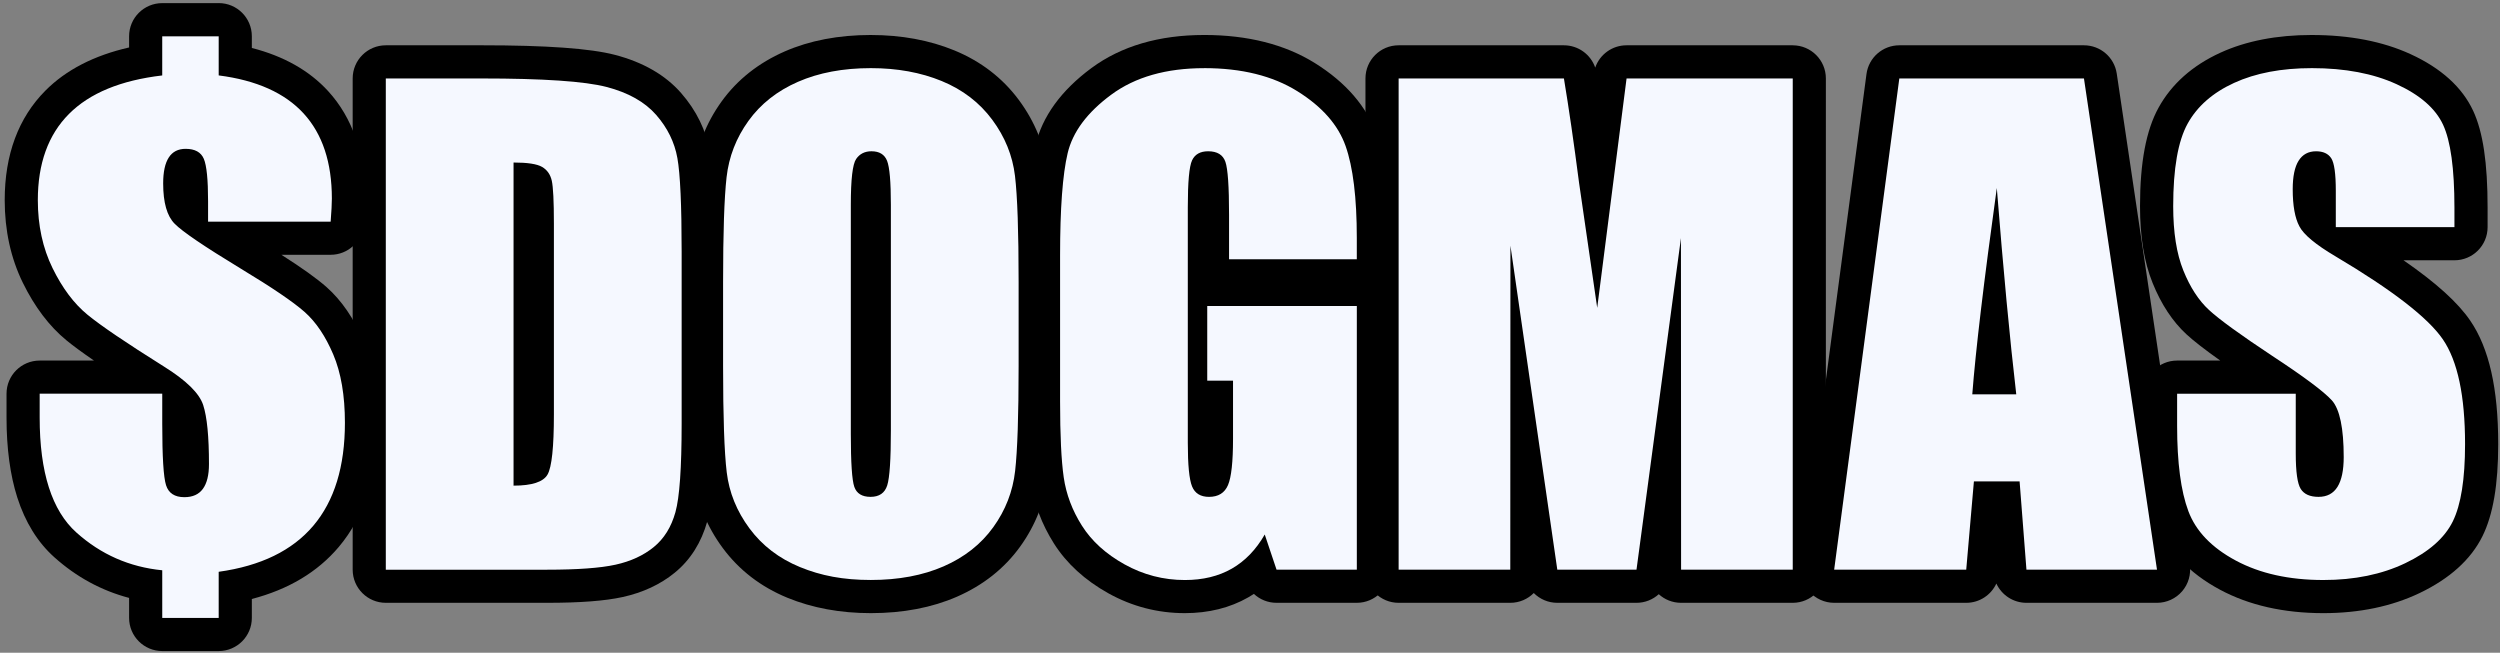 <?xml version="1.0" encoding="UTF-8"?><svg id="a" xmlns="http://www.w3.org/2000/svg" viewBox="0 0 1712 447"><rect x="0" y="0" width="1712" height="447" fill="#808080" stroke="none"/><path d="M1591.04,408.53c-25.19,0-47.16-4.93-65.3-14.64-18.98-10.16-31.7-23.59-37.79-39.9-5.66-15.13-8.41-35.53-8.41-62.36v-22.02c0-6.27,5.08-11.35,11.35-11.35h66.54c-2.4-1.61-4.97-3.32-7.73-5.13-22.5-14.91-37.11-25.53-44.68-32.52-8.28-7.63-15.14-18.1-20.39-31.11-5.16-12.79-7.78-29.04-7.78-48.3,0-27.98,3.69-48.26,11.28-62,7.74-14.03,20.23-25.06,37.11-32.78,16.11-7.37,35.59-11.11,57.92-11.11,24.25,0,45.39,4.05,62.81,12.05,18.44,8.46,31,19.65,37.34,33.26,5.96,12.79,8.85,32.95,8.85,61.62v13.3c0,6.27-5.08,11.35-11.35,11.35h-73.78c39.65,23.68,64.27,43.03,75.26,59.13,11.54,16.92,17.14,42.46,17.14,78.08,0,25.97-3.14,44.95-9.59,58.01-6.74,13.64-19.45,25-37.8,33.78-17.54,8.39-38.06,12.64-61,12.64ZM1585.11,328.6c.4.13,1.24.3,2.61.3,2.42,0,2.85-.69,3.35-1.5.95-1.53,2.55-5.44,2.55-14.37,0-23.34-3.94-29.81-5.21-31.29-1.01-1.1-2.56-2.58-4.92-4.56v33.36c0,12.42,1.21,16.9,1.62,18.06ZM1586.06,114.94c-1.62,0-1.85.36-2.34,1.14-.7,1.11-2.31,4.64-2.31,13.5,0,11.58,1.75,17.27,3.21,20.01.03.06.07.13.1.2.22.43,1.03,1.77,3.49,4.06v-23.25c0-9.78-.8-14.05-1.22-15.61-.23-.03-.54-.05-.93-.05Z" fill="#f5f8ff"/><path d="M1583.15,46.66c22.72,0,42.08,3.67,58.07,11.01,16,7.34,26.6,16.59,31.79,27.74,5.19,11.15,7.79,30.1,7.79,56.83v13.3h-81.24v-24.93c0-11.64-1.04-19.04-3.12-22.23-2.08-3.18-5.54-4.78-10.39-4.78-5.27,0-9.25,2.15-11.95,6.45-2.7,4.3-4.05,10.81-4.05,19.54,0,11.23,1.52,19.68,4.55,25.37,2.9,5.68,11.14,12.54,24.72,20.57,38.94,23.11,63.46,42.08,73.58,56.9,10.11,14.82,15.17,38.72,15.17,71.68,0,23.97-2.81,41.63-8.41,52.98-5.61,11.36-16.45,20.88-32.52,28.57-16.07,7.69-34.77,11.53-56.1,11.53-23.41,0-43.39-4.43-59.94-13.3-16.55-8.86-27.39-20.15-32.52-33.87-5.13-13.71-7.69-33.17-7.69-58.39v-22.02h81.24v40.93c0,12.61,1.14,20.71,3.43,24.31,2.29,3.6,6.34,5.4,12.16,5.4s10.14-2.29,12.99-6.86c2.84-4.57,4.26-11.36,4.26-20.36,0-19.81-2.7-32.76-8.1-38.85-5.54-6.09-19.19-16.28-40.93-30.54-21.75-14.4-36.15-24.86-43.22-31.37-7.06-6.51-12.92-15.51-17.56-27.01-4.64-11.5-6.96-26.18-6.96-44.05,0-25.76,3.29-44.6,9.87-56.52,6.58-11.91,17.21-21.23,31.89-27.95,14.68-6.72,32.41-10.08,53.19-10.08M1583.15,23.96c-23.96,0-45.04,4.08-62.64,12.14-19.14,8.76-33.38,21.41-42.32,37.62-8.54,15.47-12.7,37.55-12.7,67.49,0,21.01,2.82,38.2,8.61,52.55,5.88,14.58,13.7,26.43,23.22,35.2,4.95,4.56,12.59,10.5,23.11,17.95h-29.54c-12.54,0-22.7,10.16-22.7,22.7v22.02c0,28.21,2.98,49.91,9.12,66.33,7.09,18.97,21.58,34.43,43.07,45.93,19.81,10.61,43.58,15.99,70.66,15.99,24.65,0,46.82-4.63,65.9-13.75,20.69-9.9,35.19-23.02,43.08-39,7.24-14.66,10.76-35.28,10.76-63.03,0-37.98-6.25-65.62-19.11-84.47-8.47-12.42-23.31-25.89-45.74-41.39h34.88c12.54,0,22.7-10.16,22.7-22.7v-13.3c0-30.79-3.15-51.89-9.91-66.41-7.51-16.12-21.94-29.17-42.9-38.78-18.92-8.68-41.64-13.08-67.54-13.08h0Z"/><path d="M1387.72,401.47c-5.93,0-10.86-4.56-11.32-10.47l-3.88-49.99h-10.38l-4.36,50.1c-.51,5.87-5.42,10.37-11.31,10.37h-90.43c-3.27,0-6.38-1.41-8.54-3.87s-3.14-5.73-2.71-8.97l44.62-336.39c.75-5.64,5.56-9.86,11.25-9.86h126.43c5.62,0,10.4,4.12,11.23,9.68l50.02,336.39c.49,3.27-.47,6.58-2.63,9.08-2.16,2.5-5.29,3.94-8.6,3.94h-89.4ZM1368.02,258.67c-.86-7.76-1.72-15.88-2.58-24.34-.98,8.92-1.8,17.04-2.47,24.34h5.05Z" fill="#f5f8ff"/><path d="M1427.09,53.73l50.02,336.39h-89.4l-4.69-60.46h-31.29l-5.26,60.46h-90.44l44.62-336.39h126.43M1350.62,270.02h30.11c-4.43-38.1-8.87-85.2-13.32-141.29-8.91,64.41-14.51,111.51-16.79,141.29M1427.09,31.02h-126.43c-11.38,0-21.01,8.43-22.5,19.72l-44.62,336.39c-.86,6.48,1.12,13.02,5.43,17.94,4.31,4.92,10.53,7.74,17.07,7.74h90.44c9.09,0,17.01-5.36,20.62-13.2,3.61,7.83,11.53,13.2,20.62,13.2h89.4c6.6,0,12.88-2.88,17.19-7.88,4.31-5,6.23-11.63,5.26-18.16l-50.02-336.39c-1.65-11.13-11.21-19.36-22.45-19.36h0Z"/><path d="M1151.21,401.47c-6.27,0-11.35-5.08-11.35-11.35l-.03-57.56-7.92,59.06c-.76,5.64-5.56,9.84-11.25,9.84h-54.23c-5.64,0-10.43-4.14-11.23-9.73l-9.59-66.3-.03,64.68c0,6.27-5.08,11.35-11.35,11.35h-76.46c-6.27,0-11.35-5.08-11.35-11.35V53.73c0-6.27,5.08-11.35,11.35-11.35h113.19c5.55,0,10.29,4.02,11.2,9.49,3.36,20.26,6.87,44.43,10.43,71.83l.47,3.23,9.55-74.64c.73-5.67,5.55-9.91,11.26-9.91h113.81c6.27,0,11.35,5.08,11.35,11.35v336.39c0,6.27-5.08,11.35-11.35,11.35h-76.46Z" fill="#f5f8ff"/><path d="M1227.67,53.73v336.39h-76.46l-.1-227.1-30.44,227.1h-54.23l-32.1-221.91-.1,221.91h-76.46V53.73h113.19c3.36,20.23,6.82,44.06,10.38,71.52l12.42,85.57,20.1-157.08h113.81M1227.67,31.02h-113.81c-9.83,0-18.35,6.29-21.45,15.27-3.11-9.01-11.65-15.27-21.45-15.27h-113.19c-12.54,0-22.7,10.16-22.7,22.7v336.39c0,12.54,10.16,22.7,22.7,22.7h76.46c6.29,0,11.99-2.56,16.1-6.7,4.14,4.16,9.86,6.7,16.1,6.7h54.23c5.84,0,11.22-2.22,15.27-5.9,4.03,3.67,9.39,5.9,15.27,5.9h76.46c12.54,0,22.7-10.16,22.7-22.7V53.73c0-12.54-10.16-22.7-22.7-22.7h0Z"/><path d="M811.39,408.53c-16.58,0-32.33-4.08-46.79-12.13-14.44-8.03-25.64-18.24-33.29-30.35-7.48-11.83-12.23-24.48-14.12-37.59-1.76-12.22-2.61-29.77-2.61-53.66v-99.94c0-33.34,1.8-57.1,5.5-72.65,4.08-17.15,15.56-32.79,34.11-46.5,18.33-13.54,42.03-20.4,70.43-20.4s51.13,5.89,69.79,17.51c19.06,11.87,31.75,26.46,37.74,43.35,5.61,15.86,8.34,37.72,8.34,66.85v14.54c0,6.27-5.08,11.35-11.35,11.35h-87.48c-6.27,0-11.35-5.08-11.35-11.35v-30.54c0-22.97-1.25-30.09-1.74-32-.29-.04-.69-.08-1.24-.08-.36,0-.63.02-.84.04-.46,1.58-1.73,7.71-1.73,26.84v56.55c.63-.11,1.28-.17,1.95-.17h102.44c6.27,0,11.35,5.08,11.35,11.35v180.56c0,6.27-5.08,11.35-11.35,11.35h-54.97c-4.88,0-9.21-3.12-10.76-7.74l-1.38-4.11c-3.95,3.76-8.24,6.97-12.87,9.62-10.78,6.17-23.48,9.29-37.76,9.29ZM826.83,328.82c.22.04.59.08,1.12.08,2.04,0,2.15-.27,2.53-1.17.76-1.8,2.53-8.05,2.53-27.16v-28.54h-6.31c-.66,0-1.31-.06-1.95-.17v31.41c0,18.97,1.59,24.35,2.07,25.54,0,0,0,0,0,0Z" fill="#f5f8ff"/><path d="M824.62,46.66c25.63,0,46.89,5.27,63.79,15.79,16.9,10.53,27.91,23.03,33.04,37.5,5.12,14.48,7.69,35.5,7.69,63.06v14.54h-87.48v-30.54c0-19.25-.83-31.3-2.49-36.15-1.66-4.85-5.61-7.27-11.84-7.27-5.4,0-9.07,2.08-11.01,6.23-1.94,4.16-2.91,14.82-2.91,32v161.44c0,15.1.97,25.04,2.91,29.82,1.94,4.78,5.82,7.17,11.64,7.17,6.37,0,10.7-2.7,12.99-8.1,2.29-5.4,3.43-15.93,3.43-31.58v-39.89h-17.66v-51.11h102.44v180.56h-54.97l-8.09-24.1c-5.96,10.39-13.48,18.18-22.56,23.38-9.08,5.19-19.79,7.79-32.12,7.79-14.7,0-28.46-3.57-41.28-10.7-12.82-7.13-22.56-15.96-29.22-26.49-6.66-10.52-10.81-21.57-12.48-33.14-1.66-11.56-2.49-28.91-2.49-52.05v-99.94c0-32.13,1.73-55.48,5.19-70.02,3.46-14.54,13.4-27.88,29.82-40,16.41-12.12,37.64-18.18,63.68-18.18M824.62,23.96c-30.88,0-56.84,7.61-77.17,22.62-20.77,15.34-33.7,33.17-38.42,53-3.91,16.41-5.81,41.04-5.81,75.28v99.94c0,24.44.89,42.52,2.72,55.28,2.11,14.7,7.42,28.85,15.76,42.04,8.67,13.72,21.25,25.23,37.37,34.2,16.18,9,33.78,13.56,52.31,13.56,16.28,0,30.88-3.63,43.4-10.79,1.32-.76,2.62-1.55,3.89-2.38,4.11,3.83,9.6,6.1,15.49,6.1h54.97c12.54,0,22.7-10.16,22.7-22.7v-180.56c0-6.24-2.52-11.9-6.6-16,4.08-4.1,6.6-9.76,6.6-16v-14.54c0-30.44-2.94-53.54-8.99-70.63-6.87-19.38-21.14-35.93-42.43-49.2-20.49-12.76-45.98-19.22-75.79-19.22h0Z"/><path d="M596.36,408.53c-19.41,0-37.18-3.26-52.83-9.68-16.21-6.66-29.47-16.83-39.4-30.23-9.87-13.32-15.84-28.07-17.73-43.84-1.73-14.43-2.57-38.66-2.57-74.07v-57.56c0-34.56.81-58.46,2.46-73.07,1.8-15.95,7.53-30.72,17.03-43.9,9.54-13.25,22.54-23.54,38.64-30.57,15.64-6.83,33.95-10.3,54.41-10.3,19.41,0,37.18,3.26,52.83,9.68,16.21,6.66,29.47,16.83,39.4,30.23,9.88,13.33,15.84,28.08,17.73,43.85,1.73,14.44,2.57,38.67,2.57,74.08v57.56c0,34.53-.81,58.43-2.46,73.06-1.81,15.95-7.54,30.72-17.03,43.9-9.55,13.26-22.55,23.54-38.64,30.57-15.65,6.83-33.95,10.3-54.41,10.3ZM595.55,328.88c.17.01.37.02.6.02.25,0,.46-.01.62-.03.48-1.58,1.95-8.53,1.95-34.13v-154.59c0-17.28-1.12-23.39-1.6-25.21-.1,0-.22,0-.34,0-.56,0-.84.07-.92.1-.43,1.27-1.86,6.84-1.86,25.12v157.08c0,22.02,1.05,29.39,1.55,31.64Z" fill="#f5f8ff"/><path d="M596.36,46.66c18.01,0,34.18,2.94,48.52,8.83,14.34,5.89,25.87,14.72,34.6,26.49,8.73,11.77,13.92,24.59,15.58,38.44,1.66,13.85,2.49,38.1,2.49,72.72v57.55c0,33.8-.8,57.73-2.39,71.79-1.59,14.06-6.58,26.91-14.96,38.54-8.38,11.64-19.71,20.57-33.97,26.8-14.27,6.23-30.89,9.35-49.87,9.35s-34.18-2.94-48.52-8.83c-14.34-5.89-25.87-14.72-34.6-26.49-8.73-11.77-13.92-24.59-15.58-38.44-1.66-13.85-2.49-38.09-2.49-72.72v-57.55c0-33.8.8-57.73,2.39-71.79,1.59-14.06,6.58-26.91,14.96-38.54,8.38-11.64,19.7-20.57,33.97-26.8,14.27-6.23,30.89-9.35,49.87-9.35M596.15,340.25c5.95,0,9.77-2.63,11.43-7.9,1.66-5.26,2.49-17.8,2.49-37.61v-154.59c0-15.65-.87-25.66-2.6-30.02-1.73-4.36-5.3-6.54-10.7-6.54-4.57,0-8.07,1.77-10.49,5.3-2.43,3.53-3.64,13.96-3.64,31.27v157.08c0,19.53.8,31.58,2.39,36.15,1.59,4.57,5.3,6.86,11.12,6.86M596.36,23.96c-22.04,0-41.88,3.78-58.96,11.25-17.98,7.86-32.55,19.41-43.3,34.34-10.64,14.78-17.07,31.35-19.1,49.26-1.7,15.03-2.53,39.35-2.53,74.34v57.55c0,35.87.87,60.54,2.66,75.43,2.13,17.75,8.82,34.33,19.89,49.25,11.18,15.09,26.06,26.52,44.21,33.97,17.02,6.99,36.25,10.53,57.14,10.53,22.03,0,41.87-3.78,58.95-11.25,17.98-7.86,32.55-19.41,43.3-34.34,10.64-14.78,17.07-31.35,19.1-49.25,1.71-15.07,2.53-39.39,2.53-74.34v-57.55c0-35.86-.87-60.53-2.65-75.43-2.13-17.75-8.82-34.32-19.88-49.25-11.19-15.09-26.06-26.52-44.21-33.97-17.03-6.99-36.25-10.53-57.14-10.53h0Z"/><path d="M264.21,401.47c-6.27,0-11.35-5.08-11.35-11.35V53.73c0-6.27,5.08-11.35,11.35-11.35h65.45c43.61,0,72.58,2.02,88.57,6.18,17.06,4.45,30.4,12.06,39.65,22.62,9.1,10.4,14.88,22.21,17.18,35.09,2.08,11.65,3.09,33.27,3.09,66.09v117.81c0,31.52-1.53,52.33-4.68,63.61-3.47,12.45-9.74,22.42-18.63,29.65-8.42,6.85-18.81,11.67-30.91,14.33-11.29,2.49-27.45,3.69-49.4,3.69h-110.33ZM363.03,320.01c1.27-.38,1.92-.74,2.18-.91.54-1.35,2.75-8.51,2.75-35.36v-130.69c0-19.47-.82-25.23-1.18-26.8-.36-1.6-.89-1.91-1.28-2.13-.04-.02-.69-.34-2.48-.68v196.58Z" fill="#f5f8ff"/><path d="M329.66,53.73c42.25,0,70.82,1.94,85.71,5.82,14.89,3.88,26.21,10.25,33.97,19.12,7.76,8.87,12.6,18.74,14.54,29.61,1.94,10.88,2.91,32.24,2.91,64.1v117.81c0,30.2-1.42,50.39-4.26,60.57-2.84,10.18-7.79,18.15-14.86,23.89-7.06,5.75-15.79,9.77-26.18,12.05-10.39,2.29-26.04,3.43-46.96,3.43h-110.33V53.73h65.45M351.68,332.57c12.6,0,20.36-2.53,23.27-7.59,2.91-5.05,4.36-18.8,4.36-41.24v-130.69c0-15.24-.49-25-1.45-29.3-.97-4.29-3.19-7.44-6.65-9.45-3.46-2.01-9.97-3.01-19.53-3.01v221.28M329.66,31.02h-65.45c-12.54,0-22.7,10.16-22.7,22.7v336.39c0,12.54,10.16,22.7,22.7,22.7h110.33c22.77,0,39.73-1.3,51.84-3.96,13.84-3.04,25.83-8.63,35.63-16.62,10.74-8.74,18.28-20.65,22.39-35.4,2.19-7.85,5.09-23.29,5.09-66.67v-117.81c0-33.97-1.04-55.6-3.26-68.08-2.67-14.95-9.33-28.6-19.81-40.57-10.78-12.32-26.03-21.11-45.33-26.14-16.94-4.41-46.84-6.55-91.43-6.55h0Z"/><path d="M111.12,434.51c-6.27,0-11.35-5.08-11.35-11.35v-22.77c-20.63-3.83-39.1-12.98-55.03-27.27-19.18-17.2-28.91-46.5-28.91-87.09v-16.42c0-6.27,5.08-11.35,11.35-11.35h75.35c-24.3-15.31-40.6-26.45-49.82-34-10.43-8.55-19.48-20.55-26.89-35.68-7.45-15.21-11.23-32.55-11.23-51.54,0-28.06,8.28-50.61,24.6-67.02,14.21-14.28,34.56-23.75,60.59-28.21v-16.97c0-6.27,5.08-11.35,11.35-11.35h38.65c6.27,0,11.35,5.08,11.35,11.35v17.12c23.72,4.55,42.26,13.97,55.2,28.09,14.8,16.16,22.31,38.34,22.31,65.95,0,3.76-.28,9.22-.87,16.67-.46,5.91-5.39,10.47-11.32,10.47h-73.58c4.98,3.17,10.91,6.86,17.97,11.16,22.09,13.34,36.9,23.42,45.25,30.8,9,7.95,16.59,19.11,22.56,33.15,5.91,13.9,8.91,31.16,8.91,51.3,0,32.54-8.17,58.7-24.29,77.76-14.48,17.13-35.36,28.49-62.14,33.84v21.99c0,6.27-5.08,11.35-11.35,11.35h-38.65ZM124.58,328.95c.29.07.83.16,1.71.16,2.74,0,3.27-.73,3.5-1.04.6-.82,1.98-3.46,1.98-10.26,0-21.86-1.85-32.14-3.39-36.91-.44-1.36-1.8-4.09-5.9-8.12v17.39c0,29.81,1.58,37.12,2.07,38.65.01.05.03.09.04.13ZM127.11,113.28c-1.52,0-1.7.27-2.01.75-.61.94-2.02,3.93-2.02,11.59,0,13.58,3.19,18.23,4.57,19.61.04.04.08.08.11.11.63.65,1.66,1.58,3.37,2.94v-10.4c0-17.44-1.42-22.99-1.9-24.39-.35-.09-1.01-.21-2.12-.21Z" fill="#f5f8ff"/><path d="M149.76,24.84v26.8c25.9,3.32,45.3,12.02,58.18,26.08,12.88,14.06,19.32,33.49,19.32,58.28,0,3.46-.28,8.73-.83,15.79h-83.94v-13.92c0-14.82-.97-24.52-2.91-29.09-1.94-4.57-6.1-6.86-12.47-6.86-5.13,0-8.97,1.97-11.53,5.92-2.56,3.95-3.84,9.87-3.84,17.77,0,13.16,2.63,22.37,7.9,27.63,5.12,5.27,20.22,15.52,45.3,30.75,21.33,12.88,35.87,22.75,43.63,29.61,7.76,6.86,14.3,16.55,19.63,29.09,5.33,12.54,8,28.15,8,46.85,0,29.92-7.2,53.4-21.61,70.44-14.41,17.04-36.02,27.57-64.83,31.58v31.58h-38.65v-32.62c-22.44-2.21-42.04-10.84-58.8-25.87-16.76-15.03-25.14-41.24-25.14-78.64v-16.41h83.94v20.57c0,22.58.86,36.6,2.6,42.08,1.73,5.47,5.92,8.21,12.57,8.21,5.68,0,9.9-1.9,12.67-5.71,2.77-3.81,4.16-9.45,4.16-16.93,0-18.84-1.32-32.31-3.95-40.41-2.63-8.1-11.64-16.93-27.01-26.49-25.63-16.07-43.05-27.87-52.26-35.43-9.21-7.55-17.18-18.18-23.9-31.89-6.72-13.71-10.08-29.23-10.08-46.54,0-25.07,7.1-44.74,21.3-59.01,14.2-14.27,35.49-23.06,63.89-26.39v-26.8h38.65M149.76,2.14h-38.65c-12.54,0-22.7,10.16-22.7,22.7v7.66c-23.97,5.46-43.18,15.35-57.28,29.52C12.61,80.63,3.22,105.87,3.22,137.05c0,20.73,4.17,39.75,12.39,56.53,8.13,16.6,18.19,29.88,29.89,39.47,4.61,3.78,10.86,8.38,18.86,13.86H27.17c-12.54,0-22.7,10.16-22.7,22.7v16.41c0,20.96,2.48,39.34,7.36,54.62,5.42,16.94,13.94,30.71,25.33,40.92,15.09,13.54,32.27,22.88,51.25,27.89v13.69c0,12.54,10.16,22.7,22.7,22.7h38.65c12.54,0,22.7-10.16,22.7-22.7v-12.96c25.04-6.52,44.99-18.44,59.46-35.55,17.9-21.17,26.98-49.8,26.98-85.1,0-21.67-3.3-40.43-9.81-55.74-6.65-15.62-15.22-28.13-25.49-37.21-6.6-5.83-16.77-13.12-30.89-22.11h33.73c11.85,0,21.71-9.12,22.63-20.93.61-7.76.9-13.5.9-17.56,0-30.53-8.51-55.3-25.29-73.62-12.87-14.04-30.38-23.93-52.22-29.52v-8.03c0-12.54-10.16-22.7-22.7-22.7h0Z"/></svg>